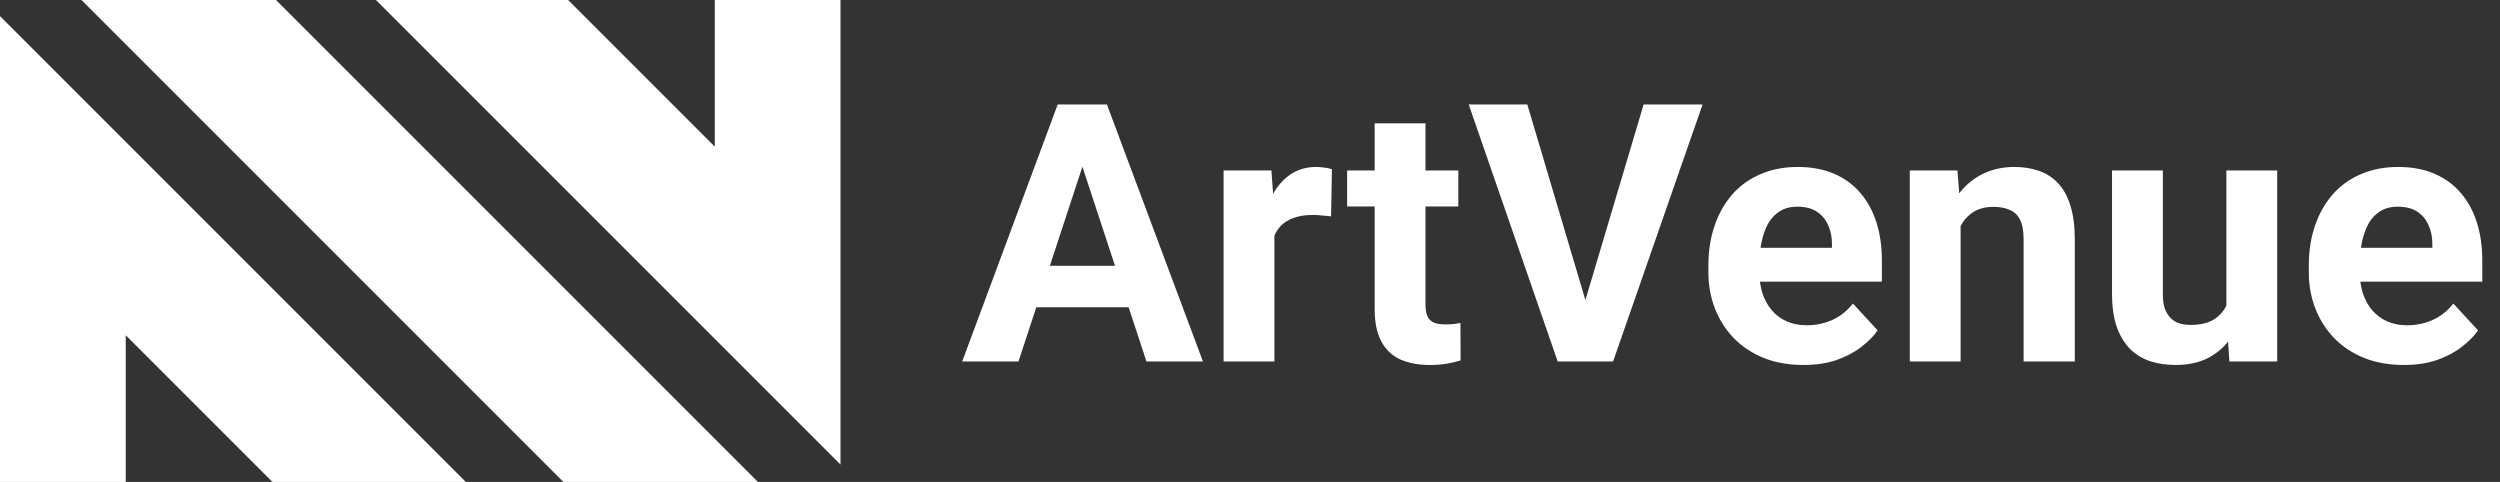 <svg width="166" height="32" viewBox="0 0 166 32" fill="none" xmlns="http://www.w3.org/2000/svg">
<rect x="0" y="0" width="166" height="32" fill="#333333" stroke="none"/>
<path d="M72.269 9.855L67.629 24H63.891L70.231 6.938H72.609L72.269 9.855ZM76.125 24L71.473 9.855L71.098 6.938H73.5L79.875 24H76.125ZM75.914 17.648V20.402H66.902V17.648H75.914ZM84.621 14.086V24H81.246V11.32H84.422L84.621 14.086ZM88.441 11.238L88.383 14.367C88.219 14.344 88.019 14.324 87.785 14.309C87.559 14.285 87.352 14.273 87.164 14.273C86.688 14.273 86.273 14.336 85.922 14.461C85.578 14.578 85.289 14.754 85.055 14.988C84.828 15.223 84.656 15.508 84.539 15.844C84.43 16.18 84.367 16.562 84.352 16.992L83.672 16.781C83.672 15.961 83.754 15.207 83.918 14.52C84.082 13.824 84.32 13.219 84.633 12.703C84.953 12.188 85.344 11.789 85.805 11.508C86.266 11.227 86.793 11.086 87.387 11.086C87.574 11.086 87.766 11.102 87.961 11.133C88.156 11.156 88.316 11.191 88.441 11.238ZM96.832 11.32V13.711H89.449V11.32H96.832ZM91.277 8.191H94.652V20.18C94.652 20.547 94.699 20.828 94.793 21.023C94.894 21.219 95.043 21.355 95.238 21.434C95.434 21.504 95.68 21.539 95.977 21.539C96.188 21.539 96.375 21.531 96.539 21.516C96.711 21.492 96.856 21.469 96.973 21.445L96.984 23.93C96.695 24.023 96.383 24.098 96.047 24.152C95.711 24.207 95.34 24.234 94.934 24.234C94.191 24.234 93.543 24.113 92.988 23.871C92.441 23.621 92.019 23.223 91.723 22.676C91.426 22.129 91.277 21.41 91.277 20.52V8.191ZM105.117 20.438L109.137 6.938H113.051L107.109 24H104.531L105.117 20.438ZM101.414 6.938L105.422 20.438L106.031 24H103.43L97.523 6.938H101.414ZM119.754 24.234C118.77 24.234 117.887 24.078 117.105 23.766C116.324 23.445 115.66 23.004 115.113 22.441C114.574 21.879 114.16 21.227 113.871 20.484C113.582 19.734 113.438 18.938 113.438 18.094V17.625C113.438 16.664 113.574 15.785 113.848 14.988C114.121 14.191 114.512 13.5 115.02 12.914C115.535 12.328 116.16 11.879 116.895 11.566C117.629 11.246 118.457 11.086 119.379 11.086C120.277 11.086 121.074 11.234 121.77 11.531C122.465 11.828 123.047 12.25 123.516 12.797C123.992 13.344 124.352 14 124.594 14.766C124.836 15.523 124.957 16.367 124.957 17.297V18.703H114.879V16.453H121.641V16.195C121.641 15.727 121.555 15.309 121.383 14.941C121.219 14.566 120.969 14.27 120.633 14.051C120.297 13.832 119.867 13.723 119.344 13.723C118.898 13.723 118.516 13.82 118.195 14.016C117.875 14.211 117.613 14.484 117.41 14.836C117.215 15.188 117.066 15.602 116.965 16.078C116.871 16.547 116.824 17.062 116.824 17.625V18.094C116.824 18.602 116.895 19.07 117.035 19.5C117.184 19.93 117.391 20.301 117.656 20.613C117.93 20.926 118.258 21.168 118.641 21.34C119.031 21.512 119.473 21.598 119.965 21.598C120.574 21.598 121.141 21.48 121.664 21.246C122.195 21.004 122.652 20.641 123.035 20.156L124.676 21.938C124.41 22.32 124.047 22.688 123.586 23.039C123.133 23.391 122.586 23.68 121.945 23.906C121.305 24.125 120.574 24.234 119.754 24.234ZM130.184 14.027V24H126.809V11.32H129.973L130.184 14.027ZM129.691 17.215H128.777C128.777 16.277 128.898 15.434 129.141 14.684C129.383 13.926 129.723 13.281 130.16 12.75C130.598 12.211 131.117 11.801 131.719 11.52C132.328 11.23 133.008 11.086 133.758 11.086C134.352 11.086 134.895 11.172 135.387 11.344C135.879 11.516 136.301 11.789 136.652 12.164C137.012 12.539 137.285 13.035 137.473 13.652C137.668 14.27 137.766 15.023 137.766 15.914V24H134.367V15.902C134.367 15.34 134.289 14.902 134.133 14.59C133.977 14.277 133.746 14.059 133.441 13.934C133.145 13.801 132.777 13.734 132.34 13.734C131.887 13.734 131.492 13.824 131.156 14.004C130.828 14.184 130.555 14.434 130.336 14.754C130.125 15.066 129.965 15.434 129.855 15.855C129.746 16.277 129.691 16.73 129.691 17.215ZM147.832 20.965V11.32H151.207V24H148.031L147.832 20.965ZM148.207 18.363L149.203 18.34C149.203 19.184 149.105 19.969 148.91 20.695C148.715 21.414 148.422 22.039 148.031 22.57C147.641 23.094 147.148 23.504 146.555 23.801C145.961 24.09 145.262 24.234 144.457 24.234C143.84 24.234 143.27 24.148 142.746 23.977C142.23 23.797 141.785 23.52 141.41 23.145C141.043 22.762 140.754 22.273 140.543 21.68C140.34 21.078 140.238 20.355 140.238 19.512V11.32H143.613V19.535C143.613 19.91 143.656 20.227 143.742 20.484C143.836 20.742 143.965 20.953 144.129 21.117C144.293 21.281 144.484 21.398 144.703 21.469C144.93 21.539 145.18 21.574 145.453 21.574C146.148 21.574 146.695 21.434 147.094 21.152C147.5 20.871 147.785 20.488 147.949 20.004C148.121 19.512 148.207 18.965 148.207 18.363ZM159.621 24.234C158.637 24.234 157.754 24.078 156.973 23.766C156.191 23.445 155.527 23.004 154.98 22.441C154.441 21.879 154.027 21.227 153.738 20.484C153.449 19.734 153.305 18.938 153.305 18.094V17.625C153.305 16.664 153.441 15.785 153.715 14.988C153.988 14.191 154.379 13.5 154.887 12.914C155.402 12.328 156.027 11.879 156.762 11.566C157.496 11.246 158.324 11.086 159.246 11.086C160.145 11.086 160.941 11.234 161.637 11.531C162.332 11.828 162.914 12.25 163.383 12.797C163.859 13.344 164.219 14 164.461 14.766C164.703 15.523 164.824 16.367 164.824 17.297V18.703H154.746V16.453H161.508V16.195C161.508 15.727 161.422 15.309 161.25 14.941C161.086 14.566 160.836 14.27 160.5 14.051C160.164 13.832 159.734 13.723 159.211 13.723C158.766 13.723 158.383 13.82 158.062 14.016C157.742 14.211 157.48 14.484 157.277 14.836C157.082 15.188 156.934 15.602 156.832 16.078C156.738 16.547 156.691 17.062 156.691 17.625V18.094C156.691 18.602 156.762 19.07 156.902 19.5C157.051 19.93 157.258 20.301 157.523 20.613C157.797 20.926 158.125 21.168 158.508 21.34C158.898 21.512 159.34 21.598 159.832 21.598C160.441 21.598 161.008 21.48 161.531 21.246C162.062 21.004 162.52 20.641 162.902 20.156L164.543 21.938C164.277 22.32 163.914 22.688 163.453 23.039C163 23.391 162.453 23.68 161.812 23.906C161.172 24.125 160.441 24.234 159.621 24.234Z" fill="white"/>
<path d="M37.408 32H50.326L18.326 0H5.408L37.408 32Z" fill="white"/>
<path d="M24.962 1.63716e-06L55.809 30.847V0H47.461V9.739L37.722 0L24.962 1.63716e-06Z" fill="white"/>
<path d="M0 1.071V32H8.348V22.261L18.087 32H30.929L0 1.071Z" fill="white"/>
</svg>
